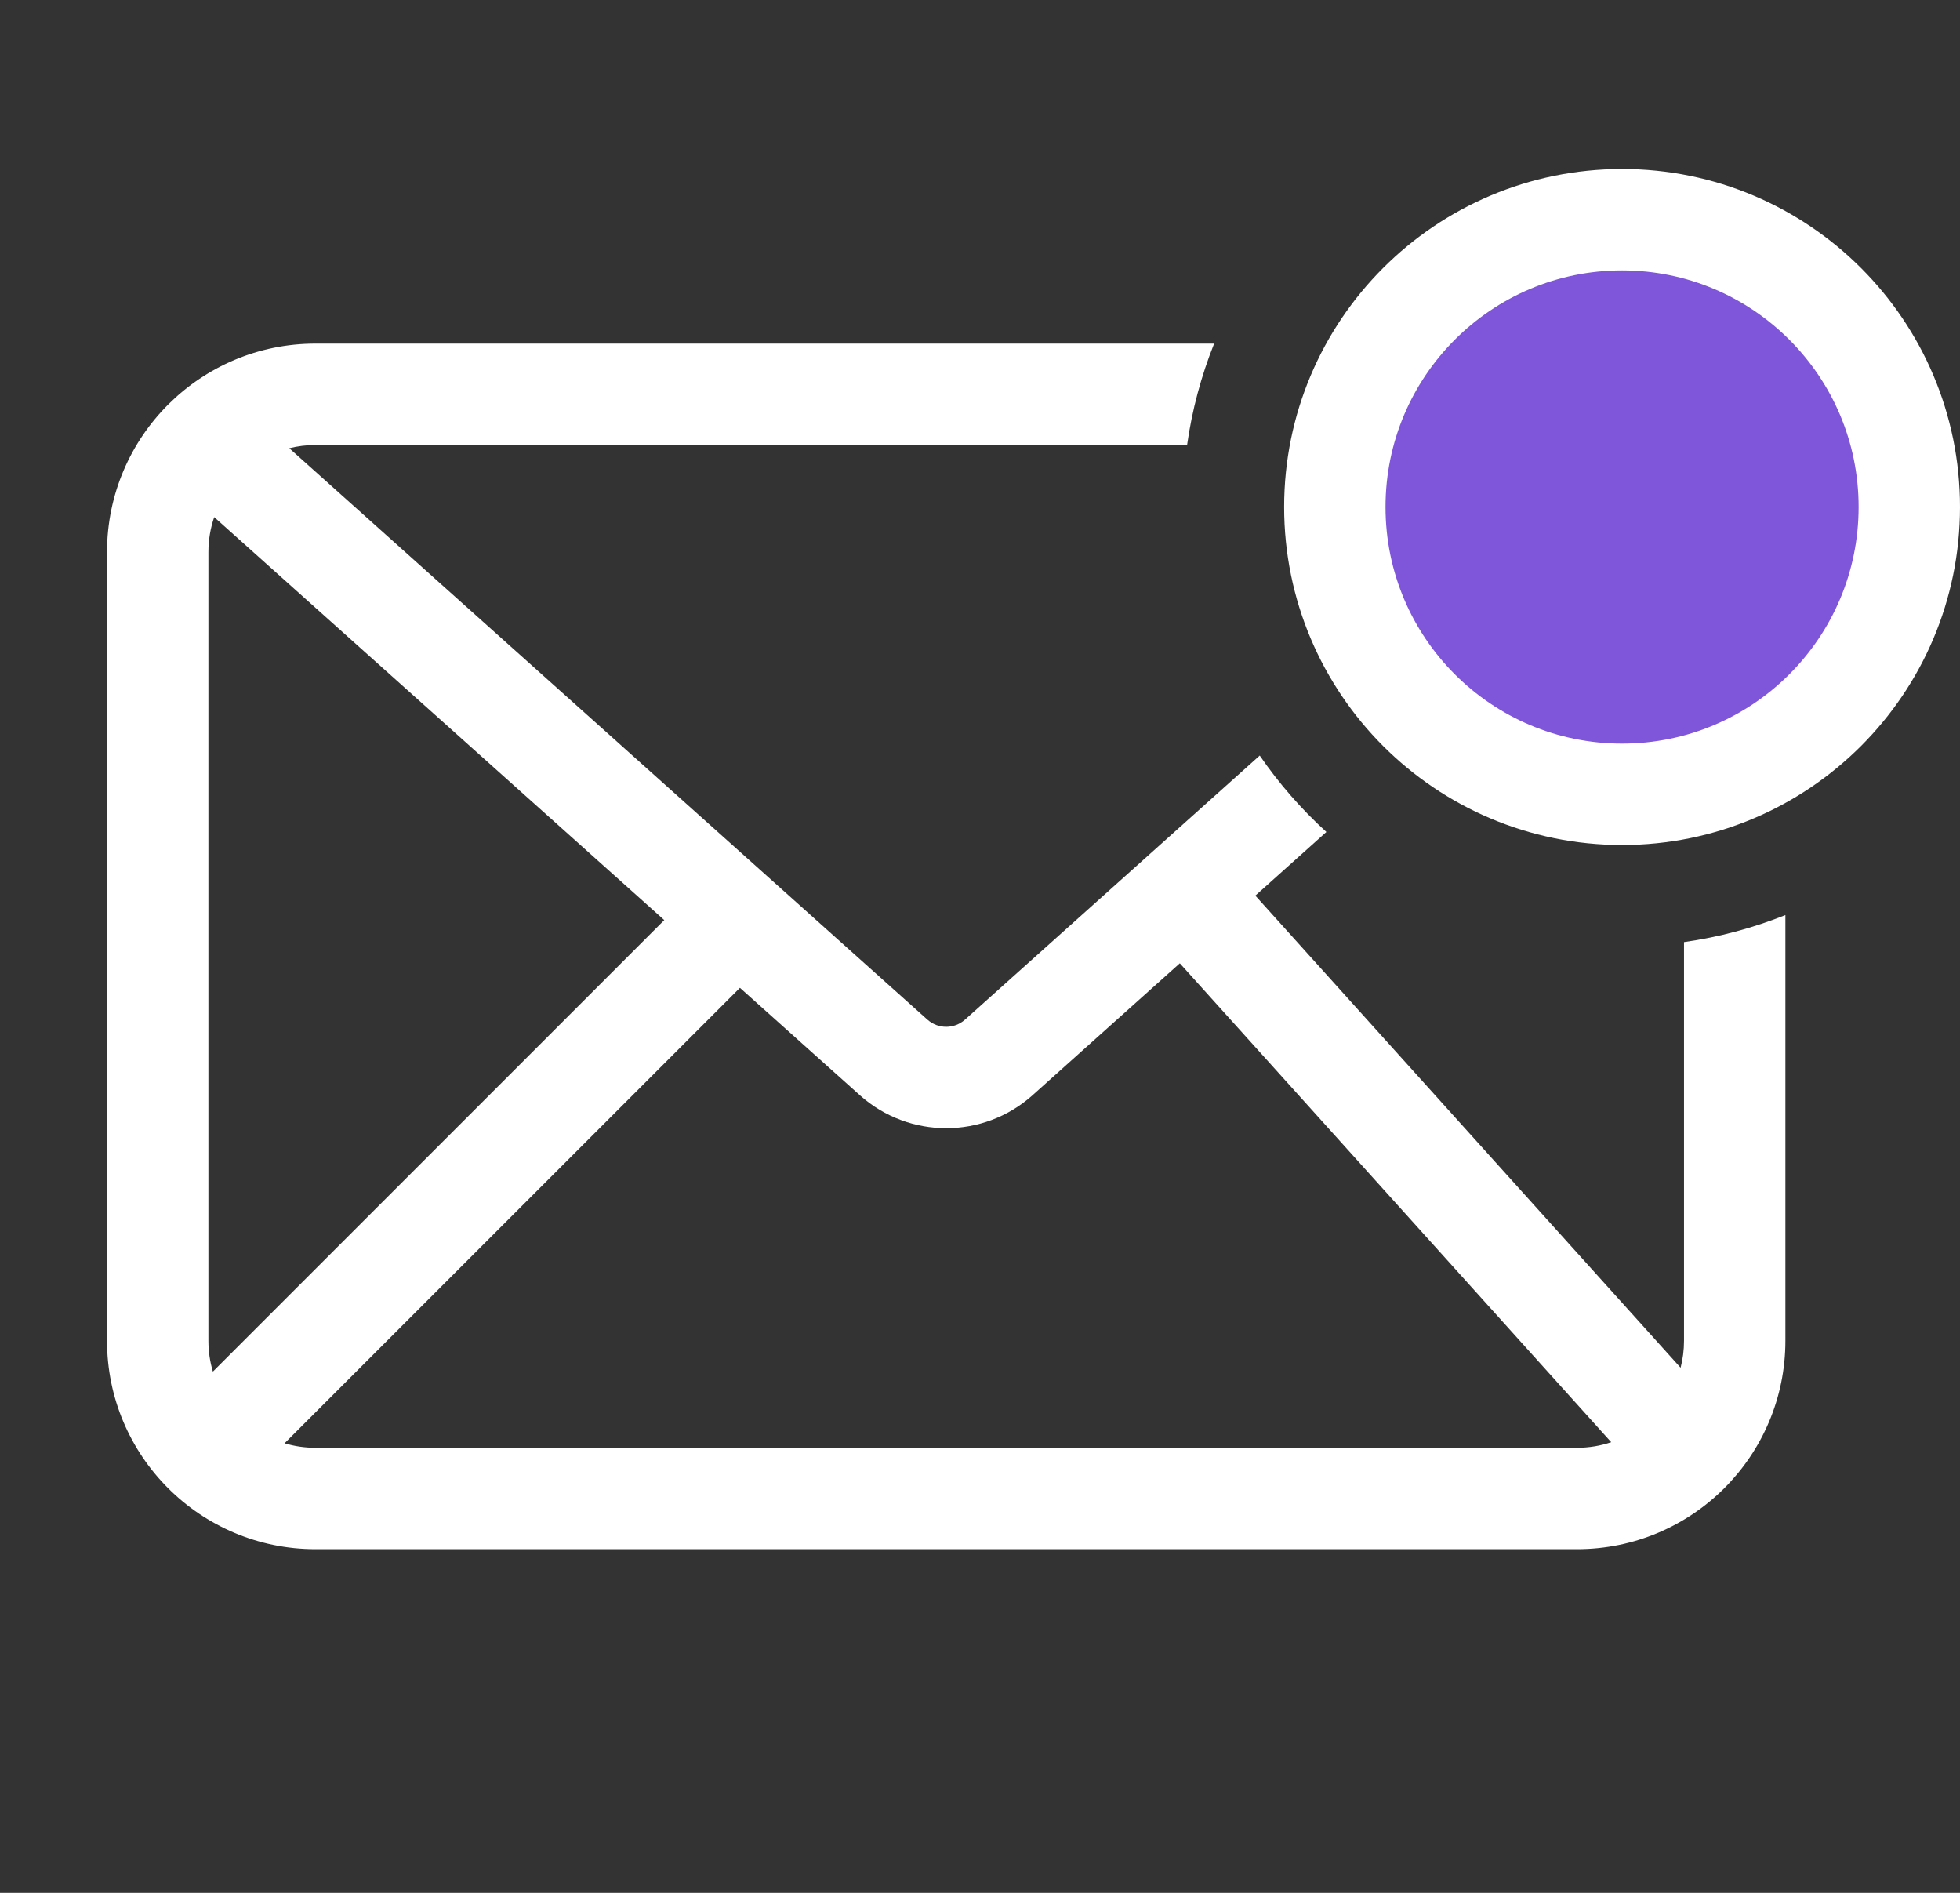 <svg width="58" height="56" viewBox="0 0 58 56" fill="none" xmlns="http://www.w3.org/2000/svg">
  <rect x="0" y="0" width="58" height="56" fill="#333333" stroke="none"/>
  <path
    d="M48 23.5C52.694 23.5 56.5 19.694 56.5 15C56.5 10.306 52.694 6.5 48 6.5C43.306 6.5 39.5 10.306 39.5 15C39.5 19.694 43.306 23.5 48 23.5Z"
    fill="#7F56D9"
    stroke="white"
    stroke-width="3"
  />
  <path
    fill-rule="evenodd"
    clip-rule="evenodd"
    d="M52.833 27.072V39.666C52.833 41.369 52.141 42.913 51.027 44.027C49.913 45.141 48.369 45.833 46.667 45.833H9.333C7.631 45.833 6.087 45.141 4.973 44.027C3.859 42.913 3.167 41.369 3.167 39.666V16.333C3.167 14.623 3.865 13.073 4.987 11.958C6.101 10.852 7.638 10.166 9.333 10.166H35.928C35.548 11.116 35.276 12.121 35.128 13.166H9.333C9.067 13.166 8.808 13.199 8.56 13.261L27.446 30.168L27.448 30.169C27.763 30.448 28.237 30.448 28.552 30.169L28.554 30.168L37.278 22.353C37.847 23.181 38.51 23.94 39.25 24.614L37.148 26.497L49.732 40.465C49.798 40.21 49.833 39.943 49.833 39.666V27.872C50.878 27.724 51.883 27.452 52.833 27.072ZM34.913 28.499L47.679 42.668C47.361 42.775 47.021 42.833 46.667 42.833H9.333C9.016 42.833 8.71 42.787 8.421 42.7L21.896 29.225L25.449 32.406L25.453 32.41C26.906 33.701 29.094 33.701 30.547 32.41L30.551 32.406L34.913 28.499ZM19.657 27.221L6.3 40.579C6.213 40.29 6.167 39.984 6.167 39.666V16.333C6.167 15.971 6.227 15.623 6.339 15.299L19.657 27.221Z"
    fill="white"
  />
</svg>
